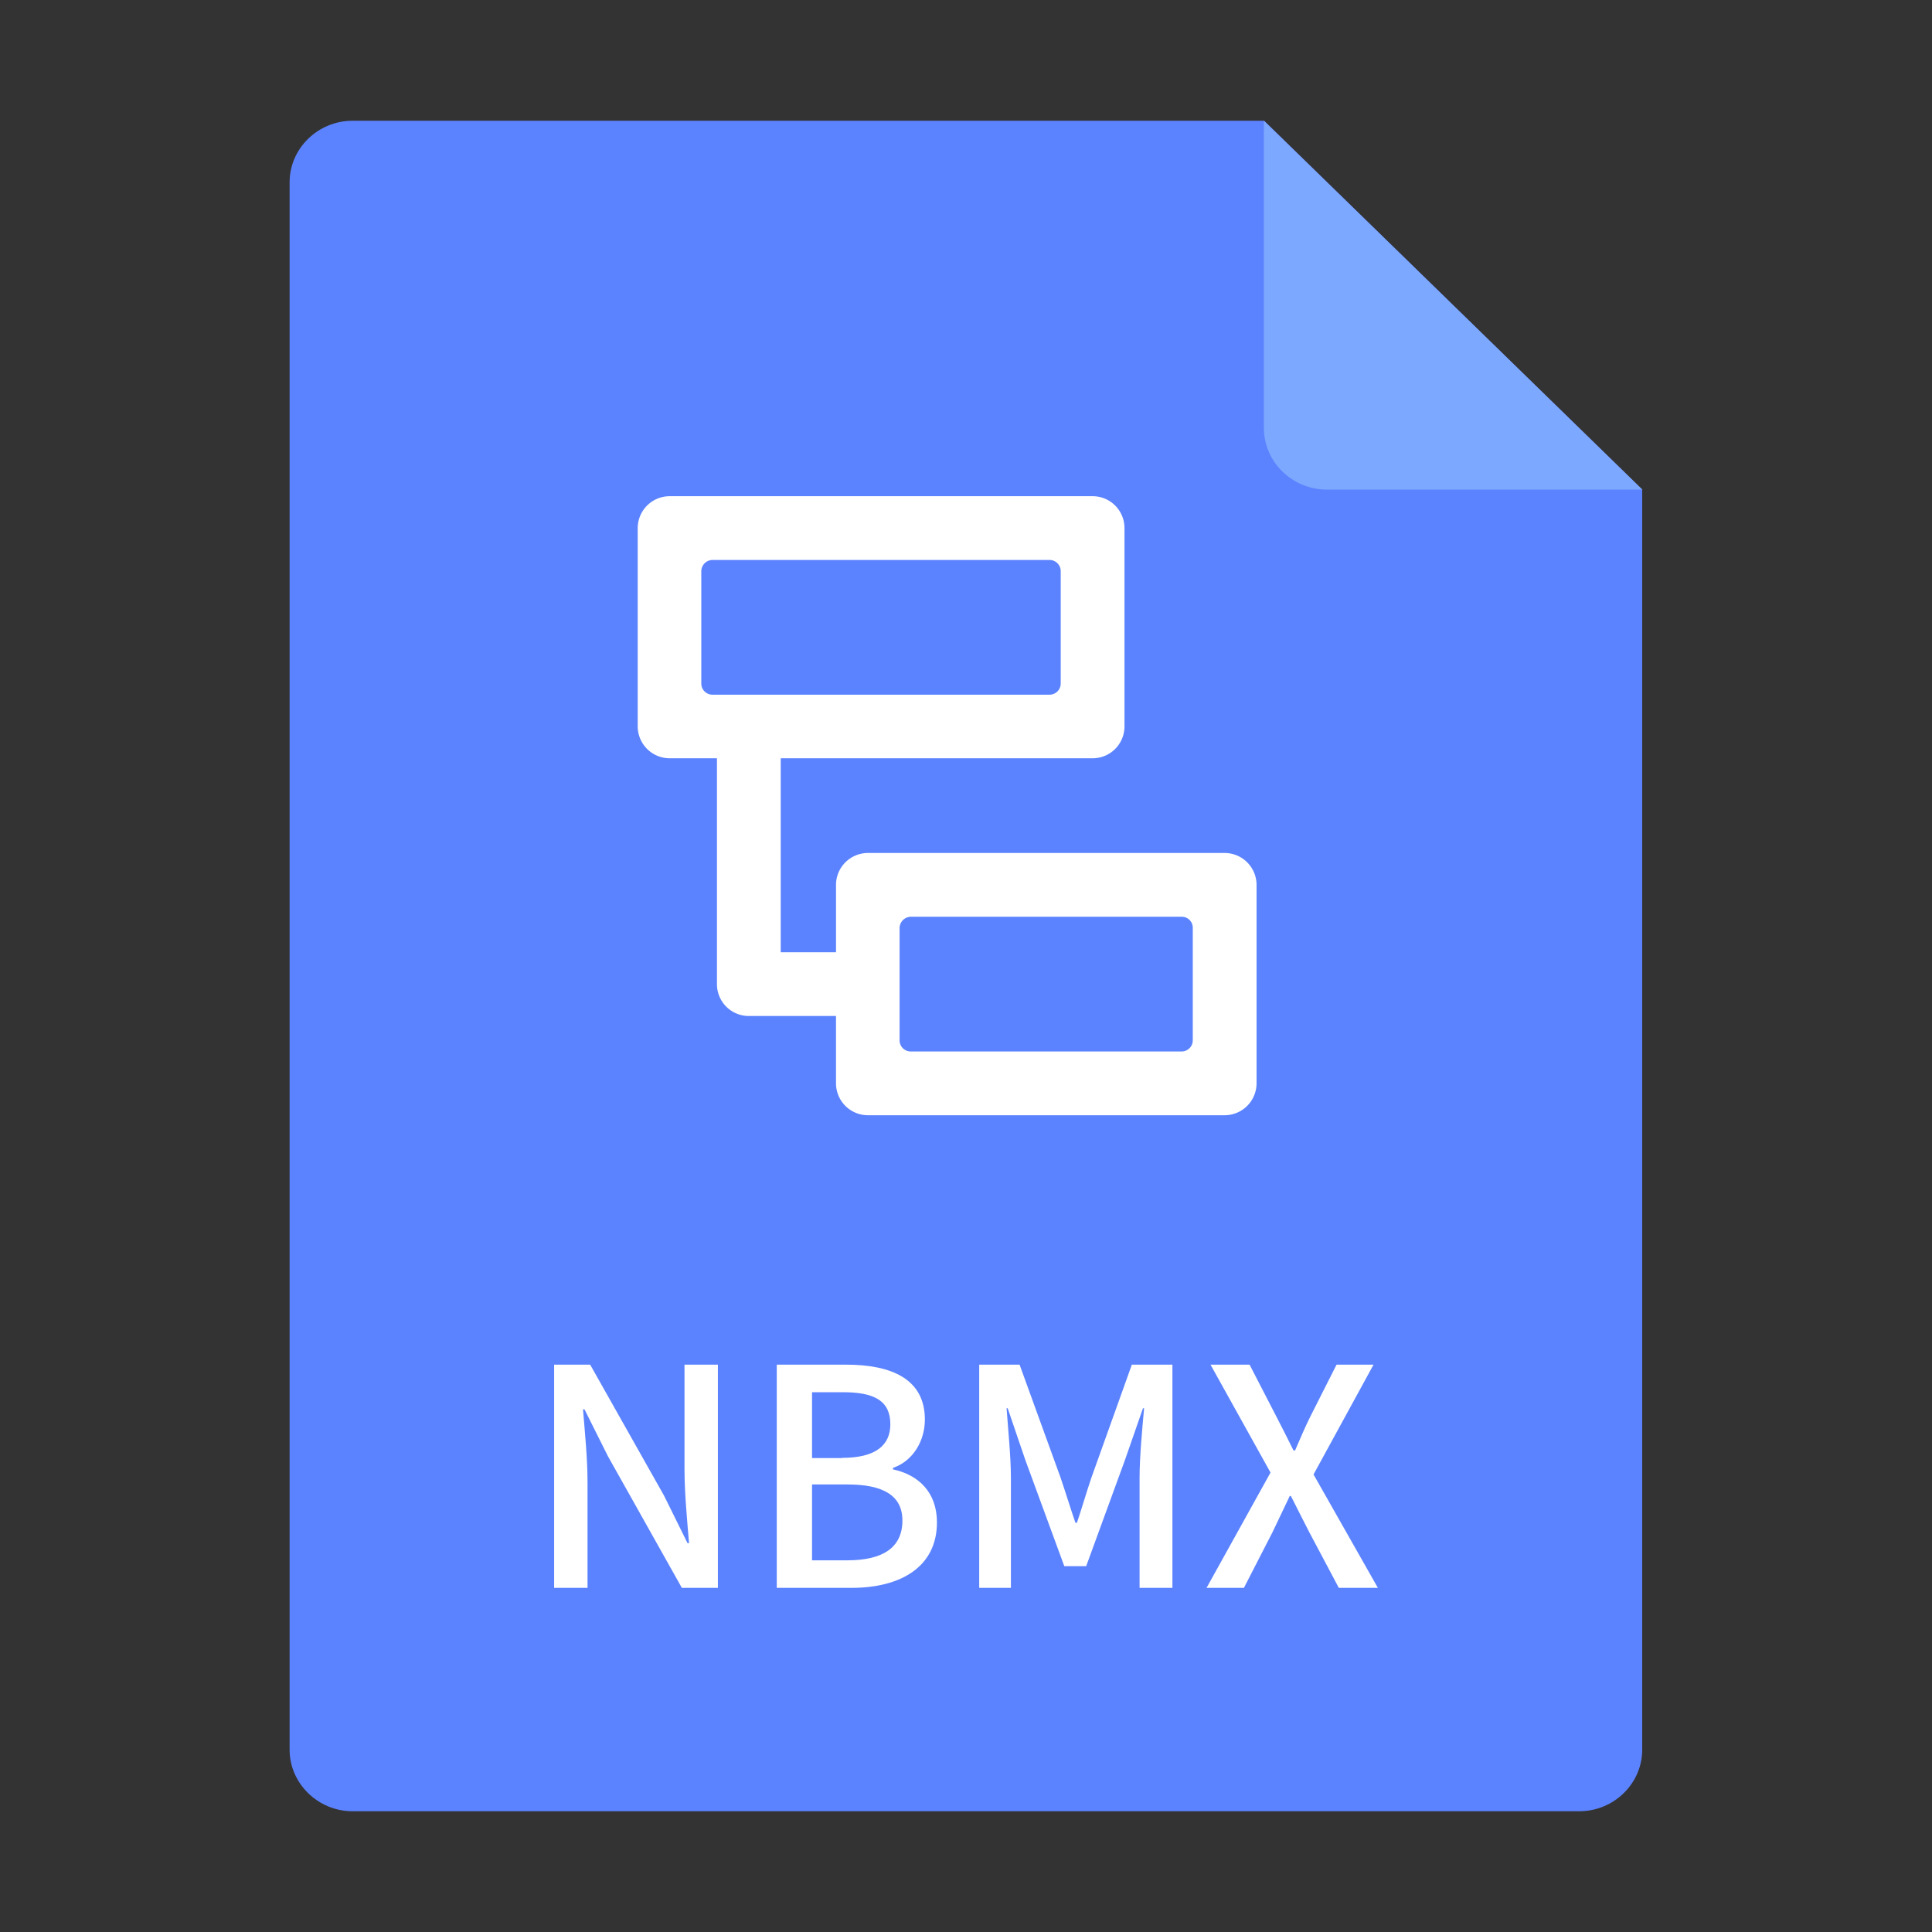 <svg id="be042509-d82e-4f9b-b0fa-1a889d92b60e" data-name="图层 1" xmlns="http://www.w3.org/2000/svg" viewBox="0 0 1024 1024"><rect x="0" y="0" width="1024" height="1024" fill="#333333" stroke="none"/><title>nbmx</title><path d="M186.9,64c-18.4,0-33.4,14.7-33.4,32.6V927.4c0,17.9,15.1,32.6,33.4,32.6H837c18.4,0,33.4-14.7,33.4-32.6V259.5L670,64Z" style="fill:#5c83ff"/><path d="M669.9,64V226.9c0,17.9,15,32.6,33.4,32.6H870.5Z" style="fill:#7da8ff"/><path d="M413.8,401.9H579.1A16.88,16.88,0,0,0,596,385h0V279.9A16.88,16.88,0,0,0,579.1,263H354.9A16.94,16.94,0,0,0,338,279.9h0V385a16.94,16.94,0,0,0,16.9,16.9H380V521.6a16.88,16.88,0,0,0,16.9,16.9h46.2v35.7A16.94,16.94,0,0,0,460,591.1H649.1A16.94,16.94,0,0,0,666,574.2h0V469a16.94,16.94,0,0,0-16.9-16.9H460A16.94,16.94,0,0,0,443.1,469h0v35.7H413.8ZM377.6,296.8H556.3a5.91,5.91,0,0,1,5.9,5.9v59.6a5.91,5.91,0,0,1-5.9,5.9H377.6a5.91,5.91,0,0,1-5.9-5.9V302.7a6,6,0,0,1,5.9-5.9ZM482.7,485.9H626.4a5.83,5.83,0,0,1,5.8,5.9v59.6a5.91,5.91,0,0,1-5.9,5.9H482.7a5.89,5.89,0,0,1-5.9-5.8V491.9a6.06,6.06,0,0,1,5.9-6Z" style="fill:#fff"/><path d="M293.7,723.3h19.1L352,792.8l12.4,25.1h.8c-1-12.2-2.4-26.5-2.4-39.4V723.3h17.7V841.6H361.4l-39.2-69.8L309.8,747H309c1,12.2,2.4,25.9,2.4,38.8v55.8H293.7V723.3Z" style="fill:#fff"/><path d="M411.7,723.3h36.7c24.3,0,41.8,7.7,41.8,29.1,0,11.3-6.3,22-16.9,25.6v.8c13.5,2.9,23.3,12.1,23.3,28.1,0,23.5-19.1,34.7-45.3,34.7H411.7Zm34.6,49.4c18,0,25.6-6.8,25.6-17.8,0-12.4-8.4-17-25.1-17H430.4v34.9h15.9Zm2.9,54.3c18.5,0,29.1-6.6,29.1-21.1,0-13.3-10.3-19.1-29.1-19.1H430.4V827Z" style="fill:#fff"/><path d="M519,723.3h21.4l21.7,59.8c2.7,7.9,5.1,15.9,7.9,24h.8c2.7-8,5-16.1,7.7-24l21.4-59.8h21.5V841.6H604V783.1c0-10.6,1.4-25.9,2.4-36.7h-.6l-9.5,27.3-20.6,56.4H564.1l-20.7-56.4-9.3-27.3h-.6c.8,10.8,2.3,26,2.3,36.7v58.5H519Z" style="fill:#fff"/><path d="M673.4,780.5l-31.8-57.2h20.7L676.6,751c2.9,5.5,5.5,10.8,9,17.8h.8c3.1-7.1,5.3-12.4,8-17.8l14-27.7H728l-31.8,58.2,34.1,60.1H709.6L694,812.2c-3.1-5.9-6.1-12.1-9.8-19.3h-.6c-3.4,7.2-6.3,13.3-9.2,19.3l-15.1,29.4H639.5Z" style="fill:#fff"/></svg>